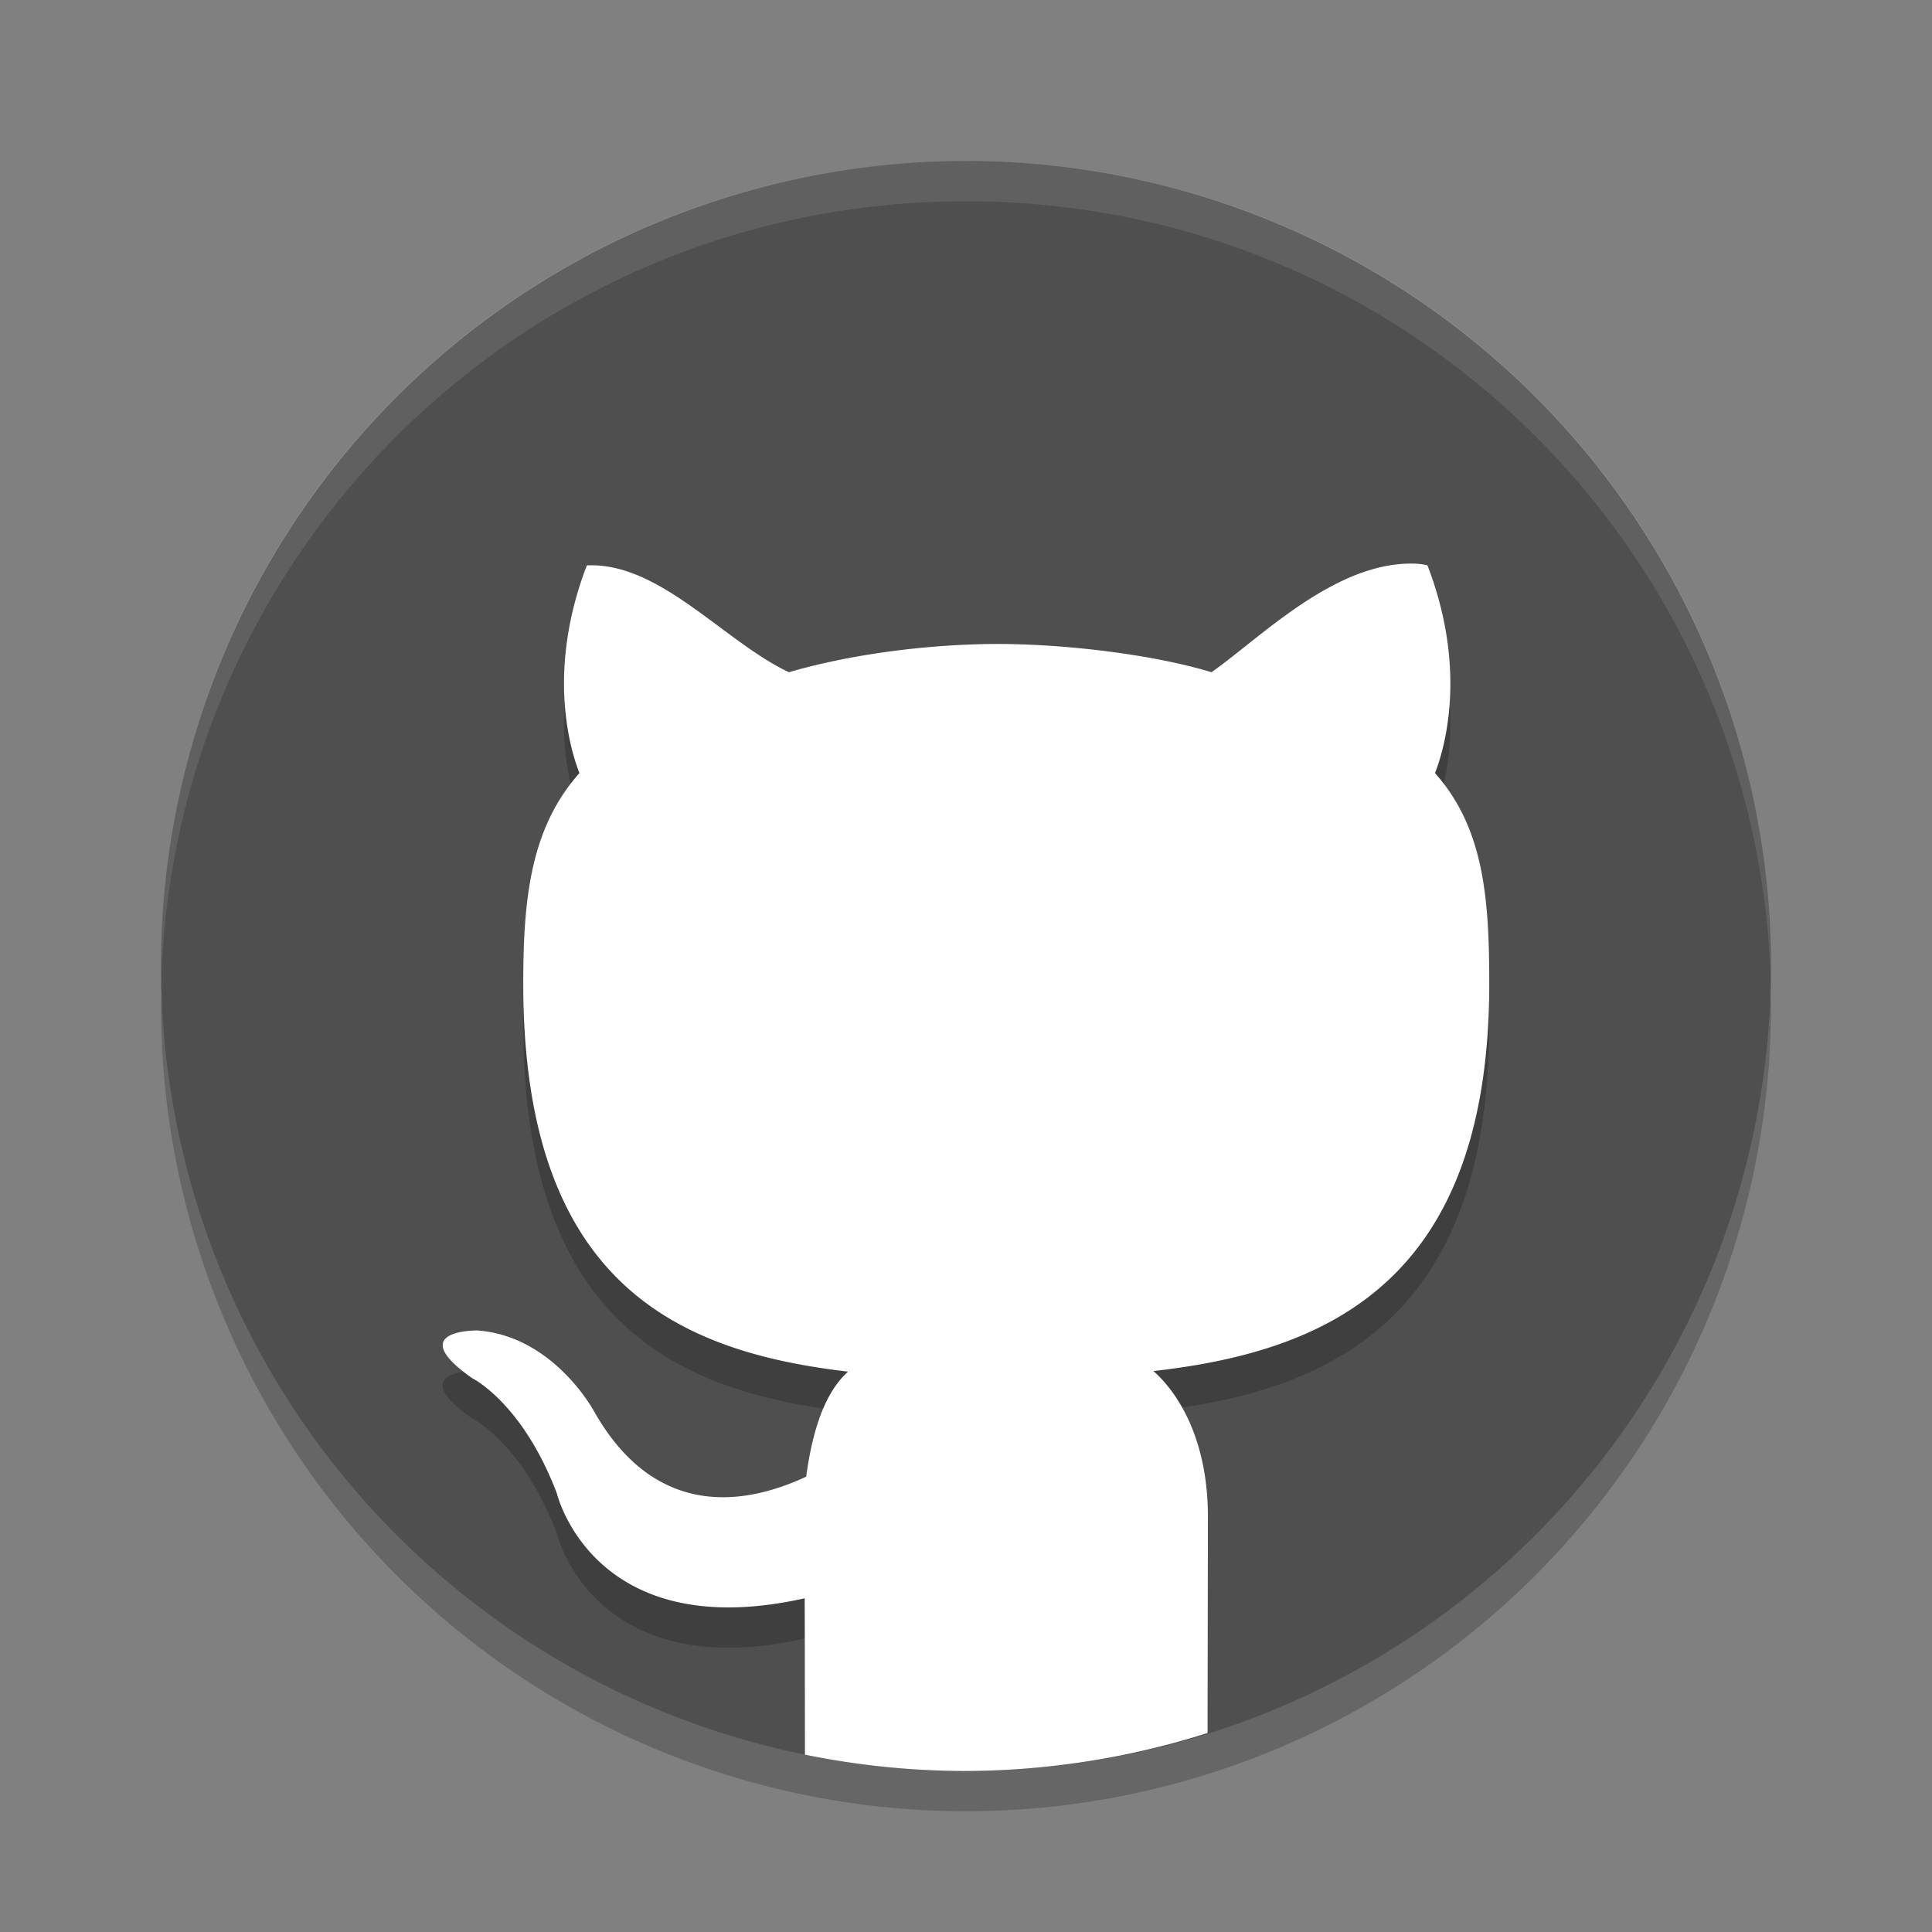 <svg xmlns="http://www.w3.org/2000/svg" width="48" height="48" version="1">
 <rect width="100%" height="100%" fill="#808080" stroke="none"/>
 <path opacity=".2" d="m43.979 24.418a20 20 0 0 1 -19.979 19.582 20 20 0 0 1 -19.978 -19.418 20 20 0 0 0 -0.022 0.418 20 20 0 0 0 20 20 20 20 0 0 0 20 -20 20 20 0 0 0 -0.021 -0.582z"/>
 <path fill="#4f4f4f" d="m44 24a20 20 0 0 1 -20 20 20 20 0 0 1 -20 -20 20 20 0 0 1 20 -20 20 20 0 0 1 20 20z"/>
 <path style="opacity:0.2" d="M 35.16 15.004 C 33.181 14.935 31.318 16.846 30.1 17.701 C 28.64 17.259 26.528 17.014 24.941 17 C 23.372 16.986 21.331 17.197 19.6 17.701 C 17.989 16.943 16.39 14.962 14.58 15.047 C 13.549 17.731 14.201 19.714 14.396 20.207 C 13.186 21.569 13 23.311 13 25.439 C 13 32.912 16.867 34.586 21.07 35.078 C 20.53 35.565 20.201 36.428 20.029 37.688 C 18.951 38.187 16.448 39.046 14.76 36.066 C 14.76 36.066 13.759 34.192 11.859 34.055 C 11.859 34.055 10.012 34.031 11.73 35.24 C 11.73 35.24 12.971 35.841 13.832 38.094 C 13.832 38.094 14.727 41.887 19.992 40.709 C 19.994 41.031 19.995 42.37 19.996 43.594 A 20 20 0 0 0 24 44 A 20 20 0 0 0 30.004 43.055 C 30.007 41.259 30.01 39.415 30.01 38.676 C 30.01 36.857 29.337 35.667 28.658 35.064 C 32.874 34.582 37 32.932 37 25.439 C 37 23.311 36.865 21.569 35.652 20.207 C 35.846 19.714 36.498 17.731 35.465 15.047 C 35.465 15.047 35.365 15.014 35.16 15.004 z"/>
 <path style="fill:#ffffff" d="M 35.16 14.004 C 33.181 13.935 31.318 15.846 30.1 16.701 C 28.64 16.259 26.528 16.014 24.941 16 C 23.372 15.986 21.331 16.197 19.6 16.701 C 17.989 15.943 16.39 13.962 14.58 14.047 C 13.549 16.731 14.201 18.714 14.396 19.207 C 13.186 20.569 13 22.311 13 24.439 C 13 31.912 16.867 33.586 21.07 34.078 C 20.53 34.565 20.201 35.428 20.029 36.688 C 18.951 37.187 16.448 38.046 14.76 35.066 C 14.76 35.066 13.759 33.192 11.859 33.055 C 11.859 33.055 10.012 33.031 11.73 34.24 C 11.73 34.24 12.971 34.841 13.832 37.094 C 13.832 37.094 14.727 40.887 19.992 39.709 C 19.995 40.143 19.996 41.823 19.998 43.594 A 20 20 0 0 0 24 44 A 20 20 0 0 0 30.002 43.055 C 30.005 40.773 30.01 38.584 30.01 37.676 C 30.01 35.857 29.337 34.667 28.658 34.064 C 32.874 33.582 37 31.932 37 24.439 C 37 22.311 36.865 20.569 35.652 19.207 C 35.846 18.714 36.498 16.731 35.465 14.047 C 35.465 14.047 35.365 14.014 35.16 14.004 z"/>
 <path fill="#fff" opacity=".1" d="m24 4c-11.079 0-19.998 8.92-19.998 20 0 0.168-0.004 0.333 0 0.5 0.264-10.846 9.087-19.5 19.998-19.5s19.734 8.654 19.998 19.5c0.004-0.167 0-0.332 0-0.5 0-11.08-8.919-20-19.998-20z"/>
</svg>
